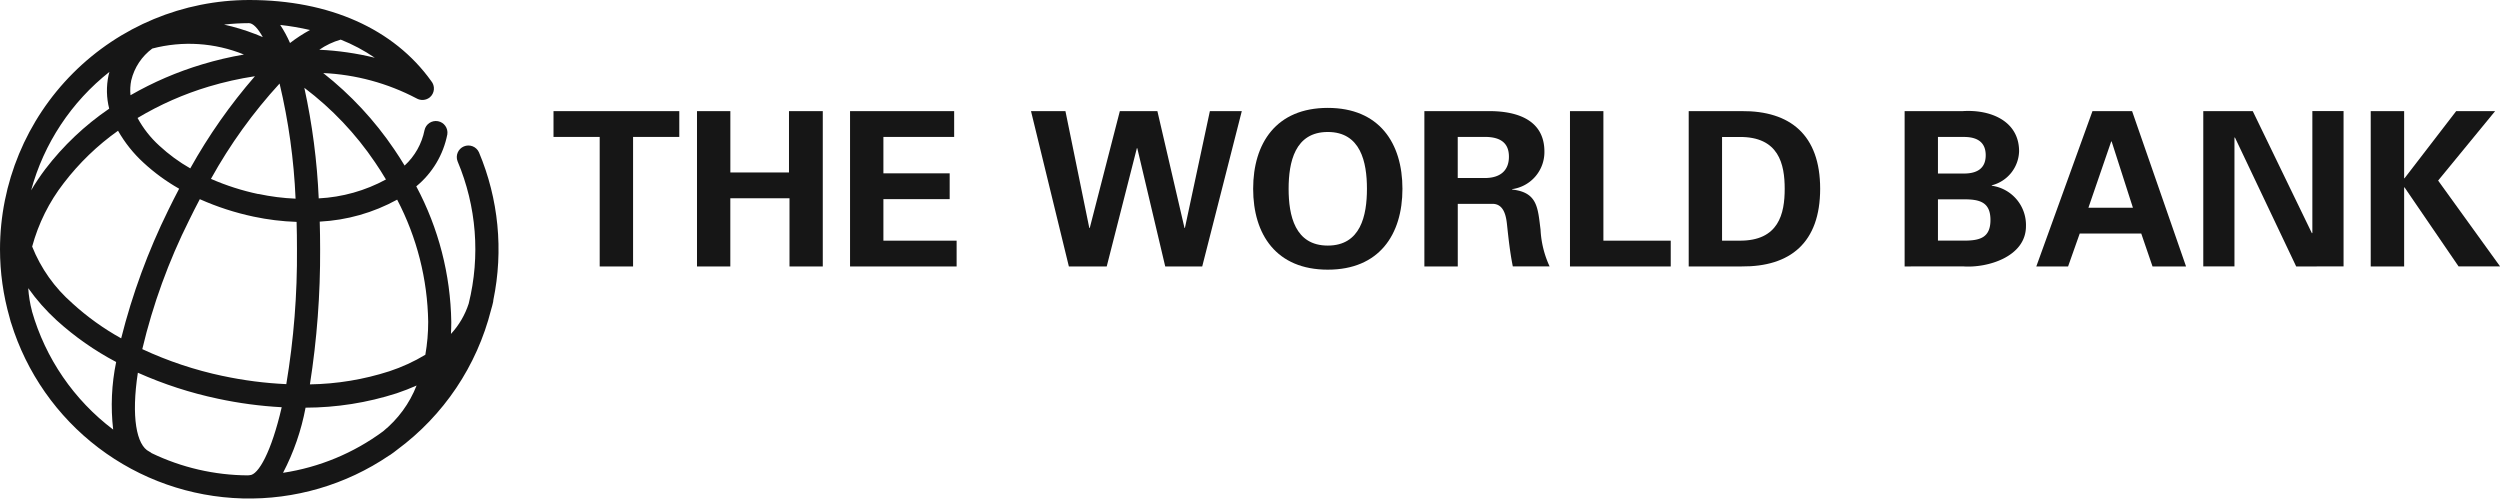 <svg xmlns="http://www.w3.org/2000/svg" xmlns:xlink="http://www.w3.org/1999/xlink" width="133.164" height="26.555" viewBox="0 0 133.164 26.555"><defs><style>.a{fill:#161616;}.b{clip-path:url(#a);}</style><clipPath id="a"><path class="a" d="M32.885,24.065a15.98,15.98,0,0,0,4.864-.769c.368-.124.721-.262,1.054-.411a5.919,5.919,0,0,1-1.787,2.442,11.988,11.988,0,0,1-5.327,2.208,12.456,12.456,0,0,0,1.2-3.471m-8.207,2.418a.552.552,0,0,0-.12-.079c-.686-.334-.963-1.864-.606-4.2a21.219,21.219,0,0,0,4.262,1.384,21.748,21.748,0,0,0,3.4.454c-.546,2.373-1.246,3.62-1.71,3.62a.553.553,0,0,0-.087.01,11.977,11.977,0,0,1-5.136-1.186m-6.368-7.56a6.459,6.459,0,0,1-.2-1.226,10.8,10.8,0,0,0,1.514,1.713A15.392,15.392,0,0,0,22.8,21.632a11.353,11.353,0,0,0-.159,3.6,12.068,12.068,0,0,1-4.328-6.311m15.352-3.317c0-.482-.007-.967-.021-1.449a9.57,9.57,0,0,0,4.124-1.171,14.536,14.536,0,0,1,1.653,6.51,10.138,10.138,0,0,1-.152,1.753,9.451,9.451,0,0,1-1.912.877,14.517,14.517,0,0,1-4.236.7,45.2,45.2,0,0,0,.544-7.221m-5.189,6.773a19.919,19.919,0,0,1-4.284-1.429,31.7,31.7,0,0,1,2.5-6.878q.276-.565.564-1.11a14.318,14.318,0,0,0,2.865.93,13.068,13.068,0,0,0,2.29.28q.021.695.02,1.433a41.623,41.623,0,0,1-.568,7.209,20.614,20.614,0,0,1-3.385-.436M20.464,18.5a7.858,7.858,0,0,1-2.138-3.016A9.6,9.6,0,0,1,20.011,12.1,13.406,13.406,0,0,1,22.9,9.314a7,7,0,0,0,1.355,1.7,10.228,10.228,0,0,0,1.9,1.388q-.293.556-.573,1.13a34.476,34.476,0,0,0-2.515,6.84,13.769,13.769,0,0,1-2.6-1.867M32.824,7.027A16.648,16.648,0,0,1,36.592,11q.306.448.579.91a8.4,8.4,0,0,1-3.581,1.007,34.669,34.669,0,0,0-.766-5.888m-2.449,5.658a13.027,13.027,0,0,1-2.526-.809A26.53,26.53,0,0,1,31.505,6.8a32.484,32.484,0,0,1,.852,6.132,11.8,11.8,0,0,1-1.982-.252M25.1,10.111a5.6,5.6,0,0,1-1.16-1.477,16.744,16.744,0,0,1,3.8-1.674,17.879,17.879,0,0,1,2.452-.55,29.047,29.047,0,0,0-3.445,4.909A8.948,8.948,0,0,1,25.1,10.111M22.442,6.176c-.017.062-.035.126-.049.191a3.907,3.907,0,0,0,.036,1.771,14.742,14.742,0,0,0-3.4,3.218,12.359,12.359,0,0,0-.758,1.13,12.071,12.071,0,0,1,4.176-6.311m1.159.448a2.96,2.96,0,0,1,1.118-1.687,7.752,7.752,0,0,1,4.882.318,18.712,18.712,0,0,0-2.216.522,18.042,18.042,0,0,0-3.826,1.647,2.609,2.609,0,0,1,.041-.8M33.62,5a3.888,3.888,0,0,1,1.141-.54,9.268,9.268,0,0,1,1.816.966A15.283,15.283,0,0,0,33.62,5m-2.08-1.322a13.786,13.786,0,0,1,1.585.27,8.024,8.024,0,0,0-1.064.693,6.279,6.279,0,0,0-.522-.963M30.2,4.16a11.412,11.412,0,0,0-1.655-.5,11.92,11.92,0,0,1,1.328-.077c.21,0,.468.255.738.744-.137-.058-.274-.116-.411-.169M16.613,15.627a13.231,13.231,0,0,0,.512,3.64c.02.078.039.155.062.233,0,.014.011.027.016.043a13.272,13.272,0,0,0,20.131,7.074c.021-.013.043-.023.062-.036q.189-.129.366-.271a13.311,13.311,0,0,0,5.008-7.458c.043-.139.08-.281.111-.425a.6.6,0,0,0,.011-.1,13.318,13.318,0,0,0-.768-7.866.618.618,0,0,0-1.138.481,12.048,12.048,0,0,1,.593,7.578,4.351,4.351,0,0,1-.946,1.617c.011-.209.018-.421.018-.638a15.857,15.857,0,0,0-1.865-7.223,4.774,4.774,0,0,0,1.654-2.768.618.618,0,0,0-1.215-.224,3.482,3.482,0,0,1-1.06,1.885c-.177-.292-.36-.582-.555-.866A18,18,0,0,0,33.83,6.241a11.838,11.838,0,0,1,4.965,1.347.629.629,0,0,0,.709-.05.617.617,0,0,0,.078-.871C37.592,3.885,34.151,2.35,29.89,2.35A13.292,13.292,0,0,0,16.613,15.627" transform="translate(-16.613 -2.35)"/></clipPath></defs><g class="b"><rect class="a" width="26.556" height="26.555" transform="translate(0 -0.001)"/></g><g transform="translate(29.479 5.746)"><path class="a" d="M75.7,41.542h6.7v1.375H79.938v6.9H78.16v-6.9H75.7V41.542Z" transform="translate(-75.696 -41.369)"/><path class="a" d="M81.9,49.815V41.542h1.777v3.266H86.8V41.542h1.8v8.274H86.827V46.182H83.675v3.633Z" transform="translate(-74.253 -41.369)"/><path class="a" d="M88.511,41.542h5.547v1.375H90.289v1.937h3.53v1.375h-3.53v2.212h3.9v1.375H88.512V41.542Z" transform="translate(-72.713 -41.369)"/><path class="a" d="M101.063,41.542h2l1.444,6.223h.022l1.33-6.223h1.7l-2.108,8.274h-1.97l-1.489-6.3h-.022l-1.606,6.3H98.348l-2.017-8.274h1.834l1.271,6.223h.025Z" transform="translate(-70.893 -41.369)"/><path class="a" d="M105.93,45.712c0-2.441,1.237-4.31,3.975-4.31s3.977,1.869,3.977,4.31-1.239,4.307-3.977,4.307S105.93,48.152,105.93,45.712Zm1.889,0c0,1.419.333,3.024,2.086,3.024s2.086-1.6,2.086-3.024-.333-3.027-2.086-3.027S107.819,44.291,107.819,45.712Z" transform="translate(-68.659 -41.401)"/><path class="a" d="M115.106,49.815h-1.777V41.542h3.517c1.422.011,2.877.469,2.877,2.155a1.993,1.993,0,0,1-1.719,2v.022c1.364.149,1.364.985,1.513,2.131A5.252,5.252,0,0,0,120,49.814h-1.96c-.148-.732-.229-1.477-.309-2.223-.047-.457-.162-1.088-.745-1.11h-1.878v3.333Zm0-4.71h1.488c.781-.014,1.239-.4,1.239-1.136s-.457-1.042-1.239-1.053h-1.488Z" transform="translate(-66.938 -41.369)"/><path class="a" d="M119.62,49.815V41.542H121.4v6.9h3.587v1.375Z" transform="translate(-65.473 -41.369)"/><path class="a" d="M124.75,41.542h2.82c2.577-.022,4.182,1.26,4.182,4.137s-1.6,4.159-4.182,4.136h-2.82Zm1.776,6.9h.917c2.11.022,2.42-1.445,2.42-2.761s-.31-2.785-2.42-2.762h-.917Z" transform="translate(-64.279 -41.369)"/><path class="a" d="M134.08,49.817V41.543h3.106c1.478-.092,2.991.528,2.991,2.143a1.927,1.927,0,0,1-1.456,1.81v.022a2.111,2.111,0,0,1,1.822,2.154c0,1.639-2.064,2.236-3.334,2.143Zm3.163-1.375c.837,0,1.409-.149,1.409-1.1s-.572-1.1-1.409-1.1h-1.388v2.2h1.388Zm0-3.574c.745,0,1.156-.31,1.156-.974s-.412-.974-1.156-.974h-1.388v1.949Z" transform="translate(-62.108 -41.371)"/><path class="a" d="M139.77,49.815l2.992-8.274h2.109l2.875,8.274h-1.786l-.6-1.753h-3.277l-.62,1.753Zm5.146-3.128-1.134-3.53h-.022l-1.214,3.53Z" transform="translate(-60.784 -41.369)"/><path class="a" d="M151.934,49.816l-3.266-6.876-.022.022v6.852h-1.661V41.541h2.635l3.153,6.509.022-.025V41.539h1.662v8.274Z" transform="translate(-59.105 -41.369)"/><path class="a" d="M156,45.117h.022l2.751-3.576h2.074l-3.037,3.7,3.3,4.572h-2.211L156.018,45.6H156v4.217H154.22V41.542H156v3.576Z" transform="translate(-57.421 -41.369)"/></g></svg>